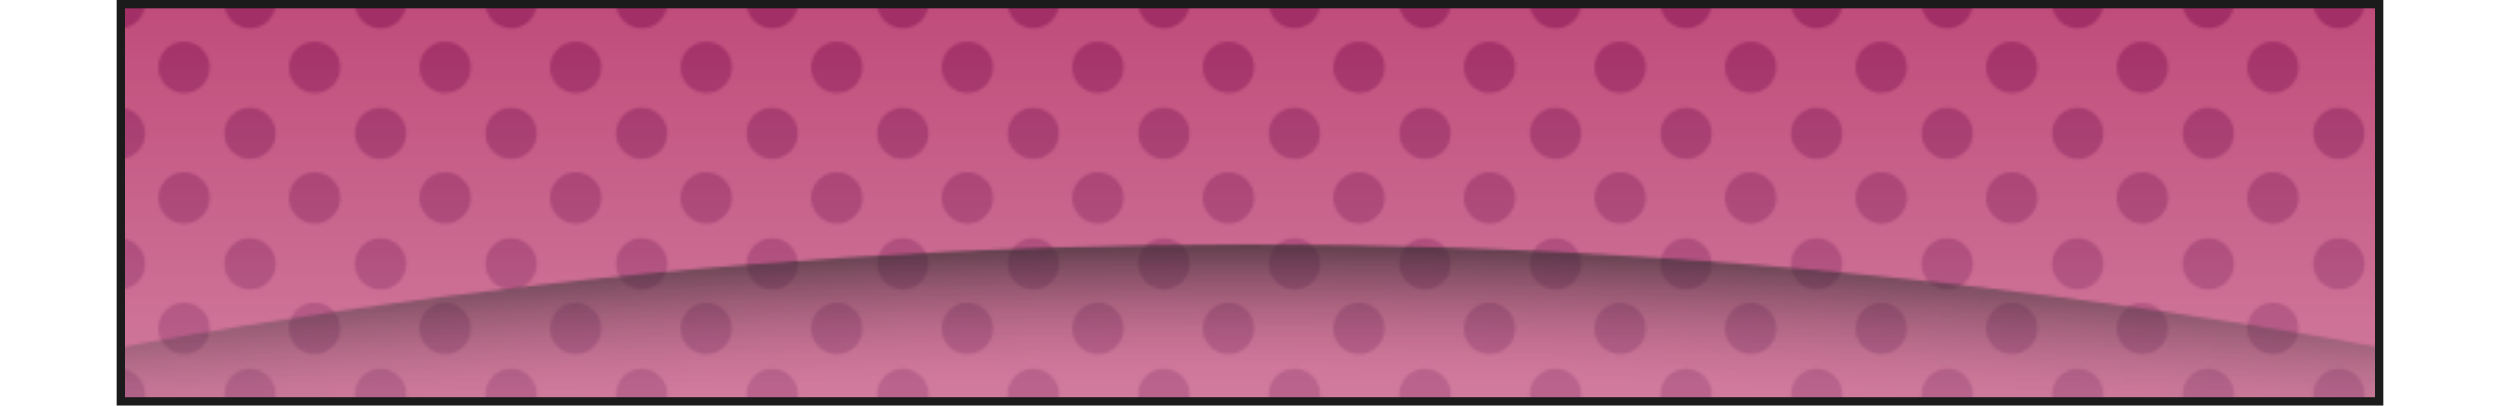 <!--============================================================================
=
= Copyright (c) 2020 Dominus Iniquitatis <zerosaiko@gmail.com>
=
= See LICENSE file for the licensing information
=
=============================================================================-->
<svg xmlns="http://www.w3.org/2000/svg" xmlns:xlink="http://www.w3.org/1999/xlink" version="1.1" width="900" height="146">
    <defs>
        <linearGradient id="backgroundFadeGradient" x1="50%" y1="0%" x2="50%" y2="100%">
            <stop offset="0%" style="stop-color: CUI_PRM_COLOR(rgb(255, 255, 255)); stop-opacity: 1.0" />
            <stop offset="100%" style="stop-color: CUI_PRM_COLOR(rgb(255, 255, 255)); stop-opacity: 0.675" />
        </linearGradient>
        <mask id="backgroundFadeMask">
            <rect width="100%" height="100%" fill="url(#backgroundFadeGradient)" />
        </mask>
        <radialGradient id="circleGradient">
            <stop offset="98%" style="stop-color: CUI_PRM_COLOR(rgb(0, 0, 0)); stop-opacity: 0.0" />
            <stop offset="100%" style="stop-color: CUI_PRM_COLOR(rgb(0, 0, 0)); stop-opacity: 0.65" />
        </radialGradient>
        <linearGradient id="circleFadeGradient" x1="50%" y1="0%" x2="50%" y2="100%" gradientUnits="userSpaceOnUse">
            <stop offset="50%" style="stop-color: CUI_PRM_COLOR(rgb(255, 255, 255)); stop-opacity: 1.0" />
            <stop offset="80%" style="stop-color: CUI_PRM_COLOR(rgb(255, 255, 255)); stop-opacity: 0.2" />
        </linearGradient>
        <mask id="circleFadeMask">
            <rect width="100%" height="100%" fill="url(#circleFadeGradient)" />
        </mask>
        <pattern id="dots" x="-10" y="-10" width="46.5" height="46.5" patternUnits="userSpaceOnUse">
            <g fill="CUI_PRM_COLOR(rgb(161, 45, 101))">
                <circle cx="11" cy="11" r="9.25" />
                <circle cx="34.25" cy="34.25" r="9.25" />
            </g>
        </pattern>
        <pattern id="backgroundMain" width="816" height="146" patternUnits="userSpaceOnUse">
            <rect width="816" height="146" fill="CUI_PRM_COLOR(rgb(192, 75, 122))" />
            <rect width="816" height="146" fill="url(#dots)" />
            <circle cx="408" cy="2338" r="2250" fill="url(#circleGradient)" mask="url(#circleFadeMask)" />
        </pattern>
        <pattern id="backgroundFinal" width="816" height="146" patternUnits="userSpaceOnUse">
            <rect width="816" height="146" fill="url(#backgroundMain)" mask="url(#backgroundFadeMask)" />
        </pattern>
    </defs>
    <g fill="url(#backgroundFinal)" stroke="CUI_PRM_COLOR(rgb(27, 27, 27))" stroke-width="3" transform="translate(42 0)">
        <rect x="1.5" y="1.5" width="813" height="143" rx="$CUI_DLG_ROUNDING$" />
    </g>
</svg>
